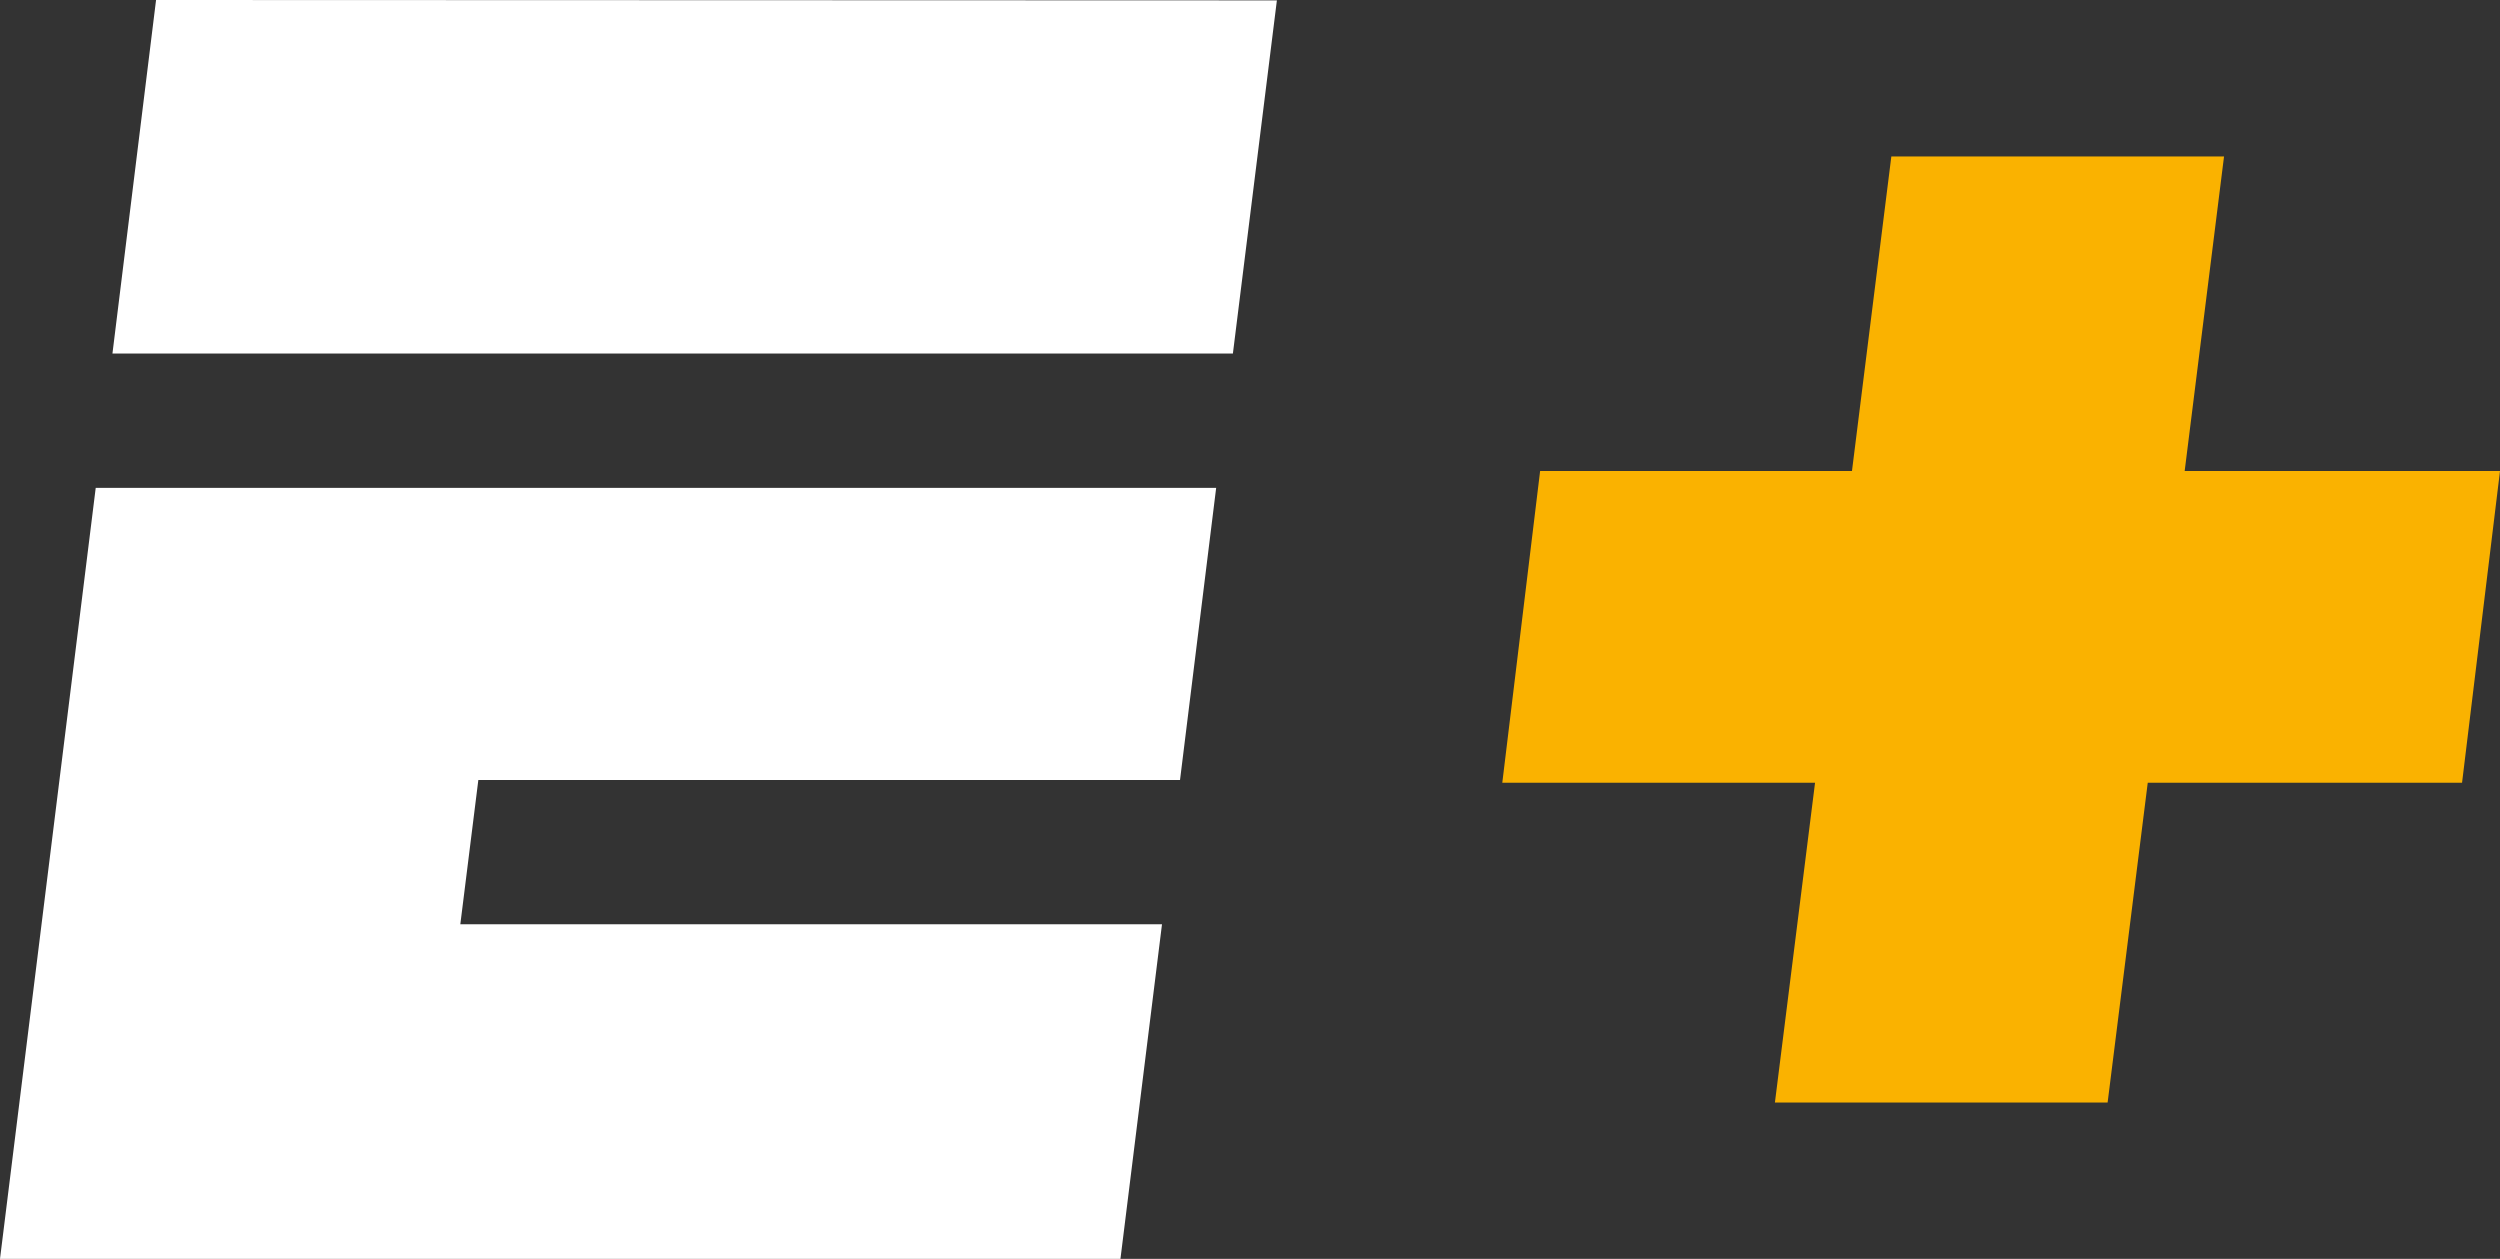 <svg xmlns="http://www.w3.org/2000/svg" viewBox="0 0 194.32 97.85"><rect x="0" y="0" width="194.32" height="97.85" fill="#333333" stroke="none"/><defs><style>.cls-2{fill:#fff}</style></defs><g id="Layer_2" data-name="Layer 2"><g id="Layer_1-2" data-name="Layer 1"><path fill="#fab200" d="M147.01 12.16l-3.06 24.45h-24.24l-2.94 24.23h24.31l-3.12 24.86h25.86l3.12-24.86h24.43l2.95-24.23h-24.51l3.06-24.45h-25.86z"/><path class="cls-2" d="M12.13 0L8.74 27.48h87.09L99.25.03 12.13 0zM7.44 37.92L0 97.85h87.09l3.23-26.01H35.78l1.4-11.21h54.54l2.81-22.71H7.44z"/></g></g></svg>